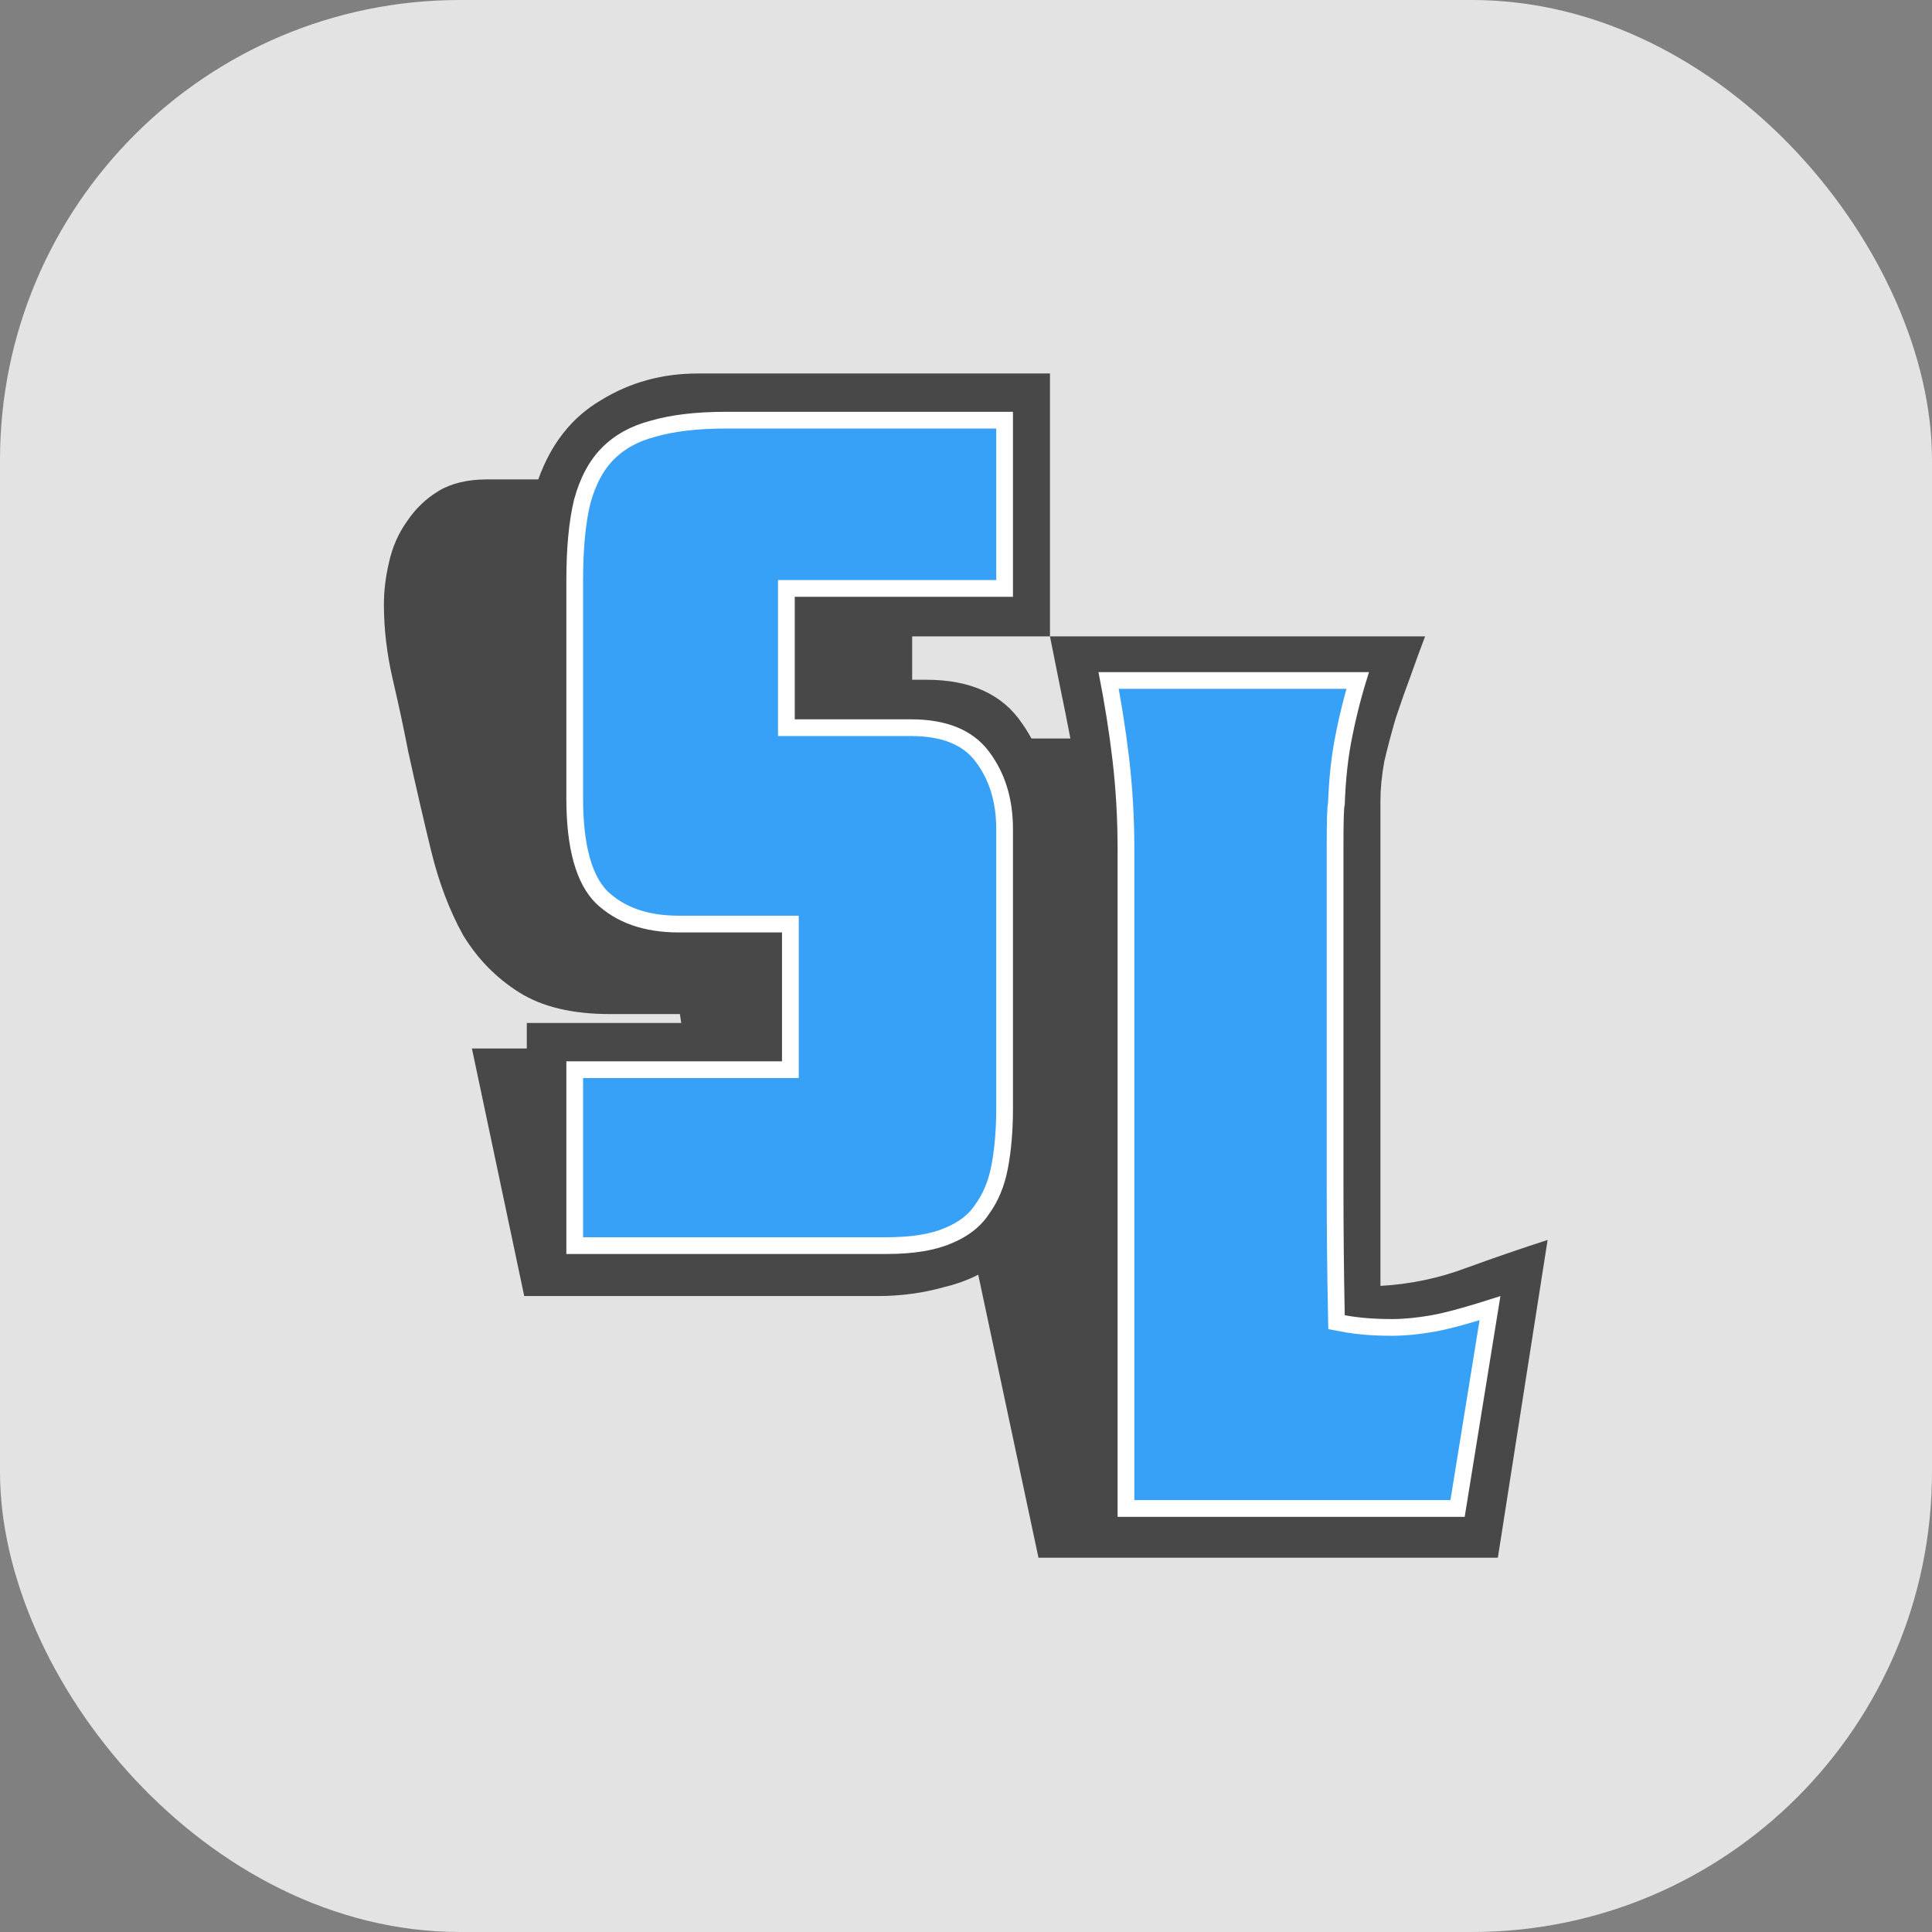 <?xml version="1.0" encoding="UTF-8" standalone="no"?>
<svg
   xmlns:dc="http://purl.org/dc/elements/1.1/"
   xmlns:cc="http://creativecommons.org/ns#"
   xmlns:rdf="http://www.w3.org/1999/02/22-rdf-syntax-ns#"
   xmlns:svg="http://www.w3.org/2000/svg"
   xmlns="http://www.w3.org/2000/svg"
   xmlns:sodipodi="http://sodipodi.sourceforge.net/DTD/sodipodi-0.dtd"
   xmlns:inkscape="http://www.inkscape.org/namespaces/inkscape"
   width="135.467mm"
   height="135.467mm"
   viewBox="0 0 135.467 135.467"
   version="1.1"
   id="svg8"
   inkscape:version="1.0.2-2 (e86c870879, 2021-01-15)"
   sodipodi:docname="Icon_512.svg">
  <rect x="0" y="0" width="135.467" height="135.467" fill="#808080" stroke="none"/>
  <defs
     id="defs2" />
  <sodipodi:namedview
     id="base"
     pagecolor="#ffffff"
     bordercolor="#666666"
     borderopacity="1.0"
     inkscape:pageopacity="0.0"
     inkscape:pageshadow="2"
     inkscape:zoom="0.7071068"
     inkscape:cx="445.15363"
     inkscape:cy="192.43048"
     inkscape:document-units="mm"
     inkscape:current-layer="layer1"
     inkscape:document-rotation="0"
     showgrid="false"
     fit-margin-top="0"
     fit-margin-left="0"
     fit-margin-right="0"
     fit-margin-bottom="0"
     inkscape:window-width="1920"
     inkscape:window-height="1009"
     inkscape:window-x="1912"
     inkscape:window-y="-8"
     inkscape:window-maximized="1" />
  <g
     inkscape:label="Layer 1"
     inkscape:groupmode="layer"
     id="layer1"
     transform="translate(-4.347,-37.622)"
     style="display:inline">
    <rect
       style="display:inline;fill:#e3e3e3;fill-opacity:1;fill-rule:evenodd;stroke-width:0.304"
       id="rect1204"
       width="135.467"
       height="135.467"
       x="4.347"
       y="37.622"
       rx="32.253"
       ry="32.253" />
    <g
       id="g1732"
       transform="matrix(1.267,0,0,1.267,-13.632,-29.072)">
      <g
         id="g1720"
         transform="translate(104.795,1.527)">
        <path
           style="font-size:70.617px;line-height:1.25;font-family:'ShoCard Caps NF';-inkscape-font-specification:'ShoCard Caps NF';display:inline;fill:#37a0f7;fill-opacity:1;stroke:#ffffff;stroke-width:1.852;stroke-miterlimit:4;stroke-dasharray:none;stroke-opacity:1"
           d="m -7.57,122.84 q -2.613,0.847 -3.813,1.059 -1.2,0.212 -2.189,0.212 -1.483,0 -2.613,-0.212 -0.071,-3.531 -0.071,-7.203 v -13.488 q 0,-3.178 0,-5.296 0,-2.119 0.071,-2.26 0.071,-2.119 0.424,-3.813 0.353,-1.765 0.918,-3.531 h -14.971 q 0.494,2.472 0.777,4.873 0.282,2.401 0.282,4.943 v 36.933 h 19.208 z"
           id="path1064" />
        <path
           d="m -7.57,122.84 q -2.613,0.847 -3.813,1.059 -1.2,0.212 -2.189,0.212 -1.483,0 -2.613,-0.212 -0.071,-3.531 -0.071,-7.203 v -13.488 q 0,-3.178 0,-5.296 0,-2.119 0.071,-2.26 0.071,-2.119 0.424,-3.813 0.353,-1.765 0.918,-3.531 h -14.971 q 0.494,2.472 0.777,4.873 0.282,2.401 0.282,4.943 V 135.057 h 19.208 z m -0.141,14.477 H -33.134 l -7.697,-36.156 q -0.565,-2.472 -1.624,-4.661 -0.989,-2.26 -1.977,-4.519 h 13.064 q -0.282,-1.483 -0.565,-2.825 -0.282,-1.412 -0.565,-2.825 h 20.761 q -0.353,0.918 -0.777,2.119 -0.424,1.13 -0.847,2.401 -0.353,1.2 -0.636,2.401 -0.212,1.2 -0.212,2.119 v 26.905 q 2.472,-0.141 4.731,-0.989 2.33,-0.847 4.52,-1.554 z"
           style="font-size:70.617px;line-height:1.25;font-family:'ShoCard Caps NF';-inkscape-font-specification:'ShoCard Caps NF';display:inline;fill:#484848;fill-opacity:1;stroke-width:1.765"
           id="path1064-4" />
      </g>
      <g
         id="g1724"
         transform="translate(141.065,15.715)">
        <path
           style="font-size:70.617px;line-height:1.25;font-family:'ShoCard Caps NF';-inkscape-font-specification:'ShoCard Caps NF';display:inline;fill:#37a0f7;fill-opacity:1;stroke:#ffffff;stroke-width:1.852;stroke-miterlimit:4;stroke-dasharray:none;stroke-opacity:1"
           d="m -70.816,82.805 q 0,-2.542 -1.342,-4.308 -1.342,-1.765 -4.308,-1.765 h -6.426 v -6.779 h 12.076 V 59.714 h -15.889 q -2.472,0 -4.166,0.494 -1.624,0.424 -2.683,1.483 -1.059,1.059 -1.554,2.895 -0.424,1.765 -0.424,4.449 v 12.076 q 0,4.166 1.624,5.791 1.695,1.624 4.59,1.624 h 5.72 v 7.132 h -11.934 v 10.663 h 17.725 q 2.189,0 3.531,-0.565 1.412,-0.565 2.119,-1.624 0.777,-1.059 1.059,-2.542 0.282,-1.483 0.282,-3.319 z"
           id="path1062-1" />
        <path
           d="m -70.816,82.805 q 0,-2.542 -1.342,-4.308 -1.342,-1.765 -4.308,-1.765 h -6.426 v -6.779 h 12.076 V 59.714 h -15.889 q -2.472,0 -4.166,0.494 -1.624,0.424 -2.683,1.483 -1.059,1.059 -1.554,2.895 -0.424,1.765 -0.424,4.449 v 12.076 q 0,4.166 1.624,5.791 1.695,1.624 4.59,1.624 h 5.72 v 7.132 h -11.934 v 10.663 h 17.725 q 2.189,0 3.531,-0.565 1.412,-0.565 2.119,-1.624 0.777,-1.059 1.059,-2.542 0.282,-1.483 0.282,-3.319 z m -5.579,-10.663 v 2.401 h 0.777 q 3.672,0 5.296,2.401 1.695,2.401 1.695,5.861 v 17.513 q 0,2.26 -0.847,3.884 -0.777,1.554 -2.119,2.542 -1.271,0.989 -3.037,1.412 -1.765,0.494 -3.672,0.494 h -19.561 l -2.895,-13.7 h 3.037 v -1.412 h 8.545 l -0.071,-0.494 h -3.884 q -3.107,0 -5.014,-1.2 -1.907,-1.2 -3.107,-3.178 -1.13,-2.048 -1.765,-4.661 -0.636,-2.613 -1.271,-5.508 -0.353,-1.836 -0.847,-3.955 -0.494,-2.119 -0.494,-4.166 0,-1.13 0.282,-2.33 0.282,-1.271 0.989,-2.26 0.706,-1.059 1.765,-1.695 1.059,-0.636 2.683,-0.636 h 2.825 q 1.059,-2.966 3.46,-4.378 2.401,-1.483 5.367,-1.483 h 19.49 v 14.547 z"
           style="font-size:70.617px;line-height:1.25;font-family:'ShoCard Caps NF';-inkscape-font-specification:'ShoCard Caps NF';fill:#484848;fill-opacity:1;stroke-width:1.765"
           id="path1062" />
      </g>
    </g>
  </g>
</svg>
